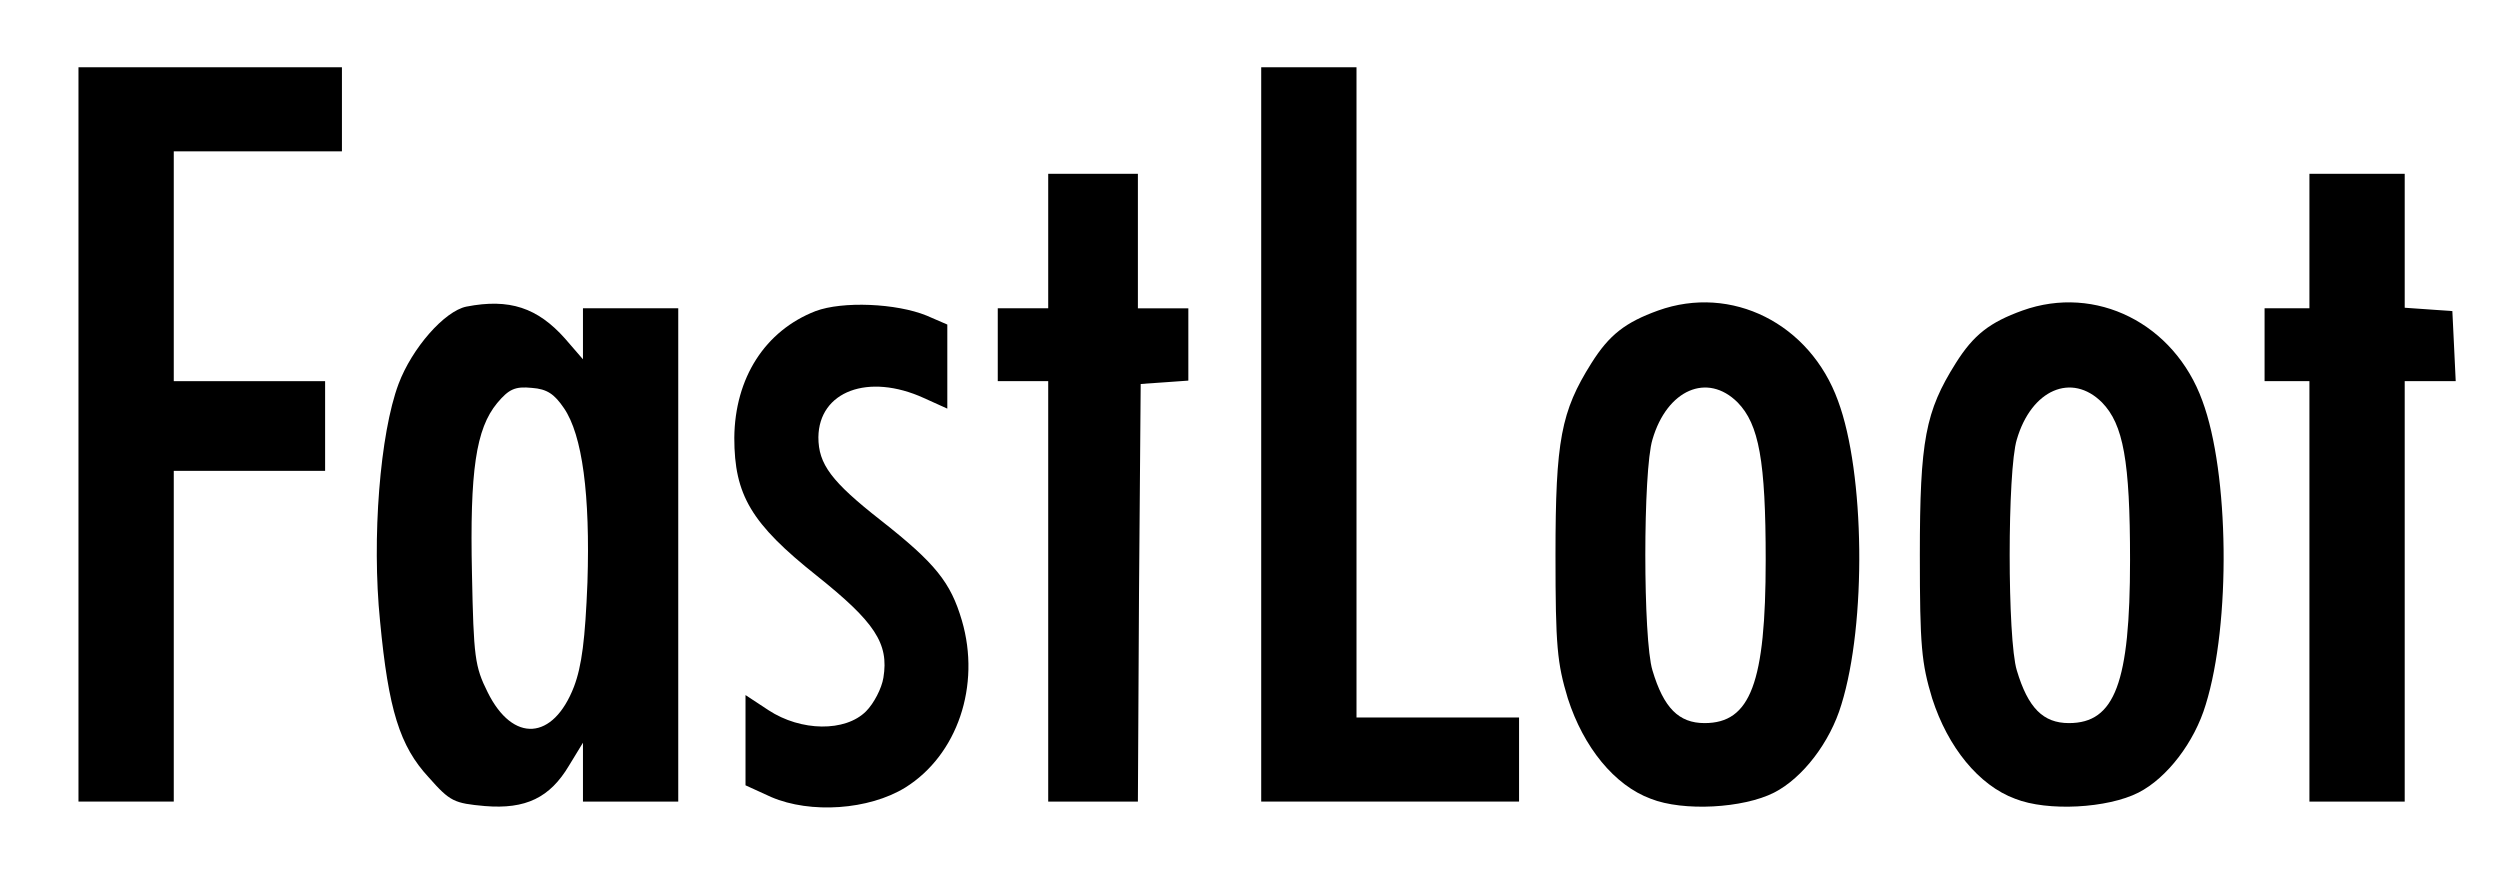 <?xml version="1.0" standalone="no"?>
<!DOCTYPE svg PUBLIC "-//W3C//DTD SVG 20010904//EN"
 "http://www.w3.org/TR/2001/REC-SVG-20010904/DTD/svg10.dtd">
<svg version="1.0" xmlns="http://www.w3.org/2000/svg"
 width="446pt" height="159pt" viewBox="0 0 446 159"
 preserveAspectRatio="xMidYMid meet">
<g transform="translate(0,159) scale(0.1,-0.1)"
fill="#000000" stroke="none">
<path d="M140 815 l0 -655 85 0 85 0 0 295 0 295 135 0 135 0 0 80 0 80 -135
0 -135 0 0 205 0 205 150 0 150 0 0 75 0 75 -235 0 -235 0 0 -655z"/>
<path d="M2250 815 l0 -655 230 0 230 0 0 75 0 75 -145 0 -145 0 0 580 0 580
-85 0 -85 0 0 -655z"/>
<path d="M1870 1160 l0 -120 -45 0 -45 0 0 -65 0 -65 45 0 45 0 0 -375 0 -375
80 0 80 0 2 373 3 372 43 3 42 3 0 65 0 64 -45 0 -45 0 0 120 0 120 -80 0 -80
0 0 -120z"/>
<path d="M4120 1160 l0 -120 -40 0 -40 0 0 -65 0 -65 40 0 40 0 0 -375 0 -375
85 0 85 0 0 375 0 375 45 0 46 0 -3 63 -3 62 -42 3 -43 3 0 120 0 119 -85 0
-85 0 0 -120z"/>
<path d="M832 1043 c-39 -8 -97 -74 -121 -138 -33 -88 -48 -275 -33 -423 15
-158 35 -223 87 -279 38 -43 45 -46 100 -51 73 -6 116 15 150 72 l25 41 0 -52
0 -53 85 0 85 0 0 440 0 440 -85 0 -85 0 0 -45 0 -46 -32 37 c-49 55 -99 72
-176 57z m174 -181 c33 -48 47 -155 42 -311 -4 -101 -10 -149 -24 -186 -37
-96 -109 -101 -154 -10 -23 46 -25 63 -28 211 -4 184 7 259 45 305 21 25 32
30 62 27 27 -2 40 -11 57 -36z"/>
<path d="M1455 1035 c-90 -35 -144 -119 -145 -226 0 -102 30 -153 147 -246
104 -83 129 -121 119 -182 -3 -19 -17 -46 -31 -60 -37 -37 -116 -36 -174 2
l-41 27 0 -80 0 -81 46 -21 c70 -30 174 -23 239 17 93 58 135 182 101 298 -20
68 -47 102 -145 179 -88 69 -111 100 -111 148 1 82 89 115 188 70 l42 -19 0
75 0 75 -37 16 c-54 22 -150 26 -198 8z"/>
<path d="M2958 1036 c-58 -21 -87 -43 -119 -94 -54 -86 -64 -137 -64 -342 0
-163 3 -193 22 -256 28 -87 83 -155 148 -179 58 -23 165 -17 220 11 51 26 100
90 120 157 45 145 42 413 -6 542 -50 138 -190 208 -321 161z m142 -164 c38
-39 50 -104 50 -281 0 -219 -27 -291 -109 -291 -46 0 -73 27 -93 94 -17 55
-17 357 0 412 26 89 98 120 152 66z"/>
<path d="M3608 1036 c-58 -21 -87 -43 -119 -94 -54 -86 -64 -137 -64 -342 0
-163 3 -193 22 -256 28 -87 83 -155 148 -179 58 -23 165 -17 220 11 51 26 100
90 120 157 45 145 42 413 -6 542 -50 138 -190 208 -321 161z m142 -164 c38
-39 50 -104 50 -281 0 -219 -27 -291 -109 -291 -46 0 -73 27 -93 94 -17 55
-17 357 0 412 26 89 98 120 152 66z"/>
</g>
</svg>

